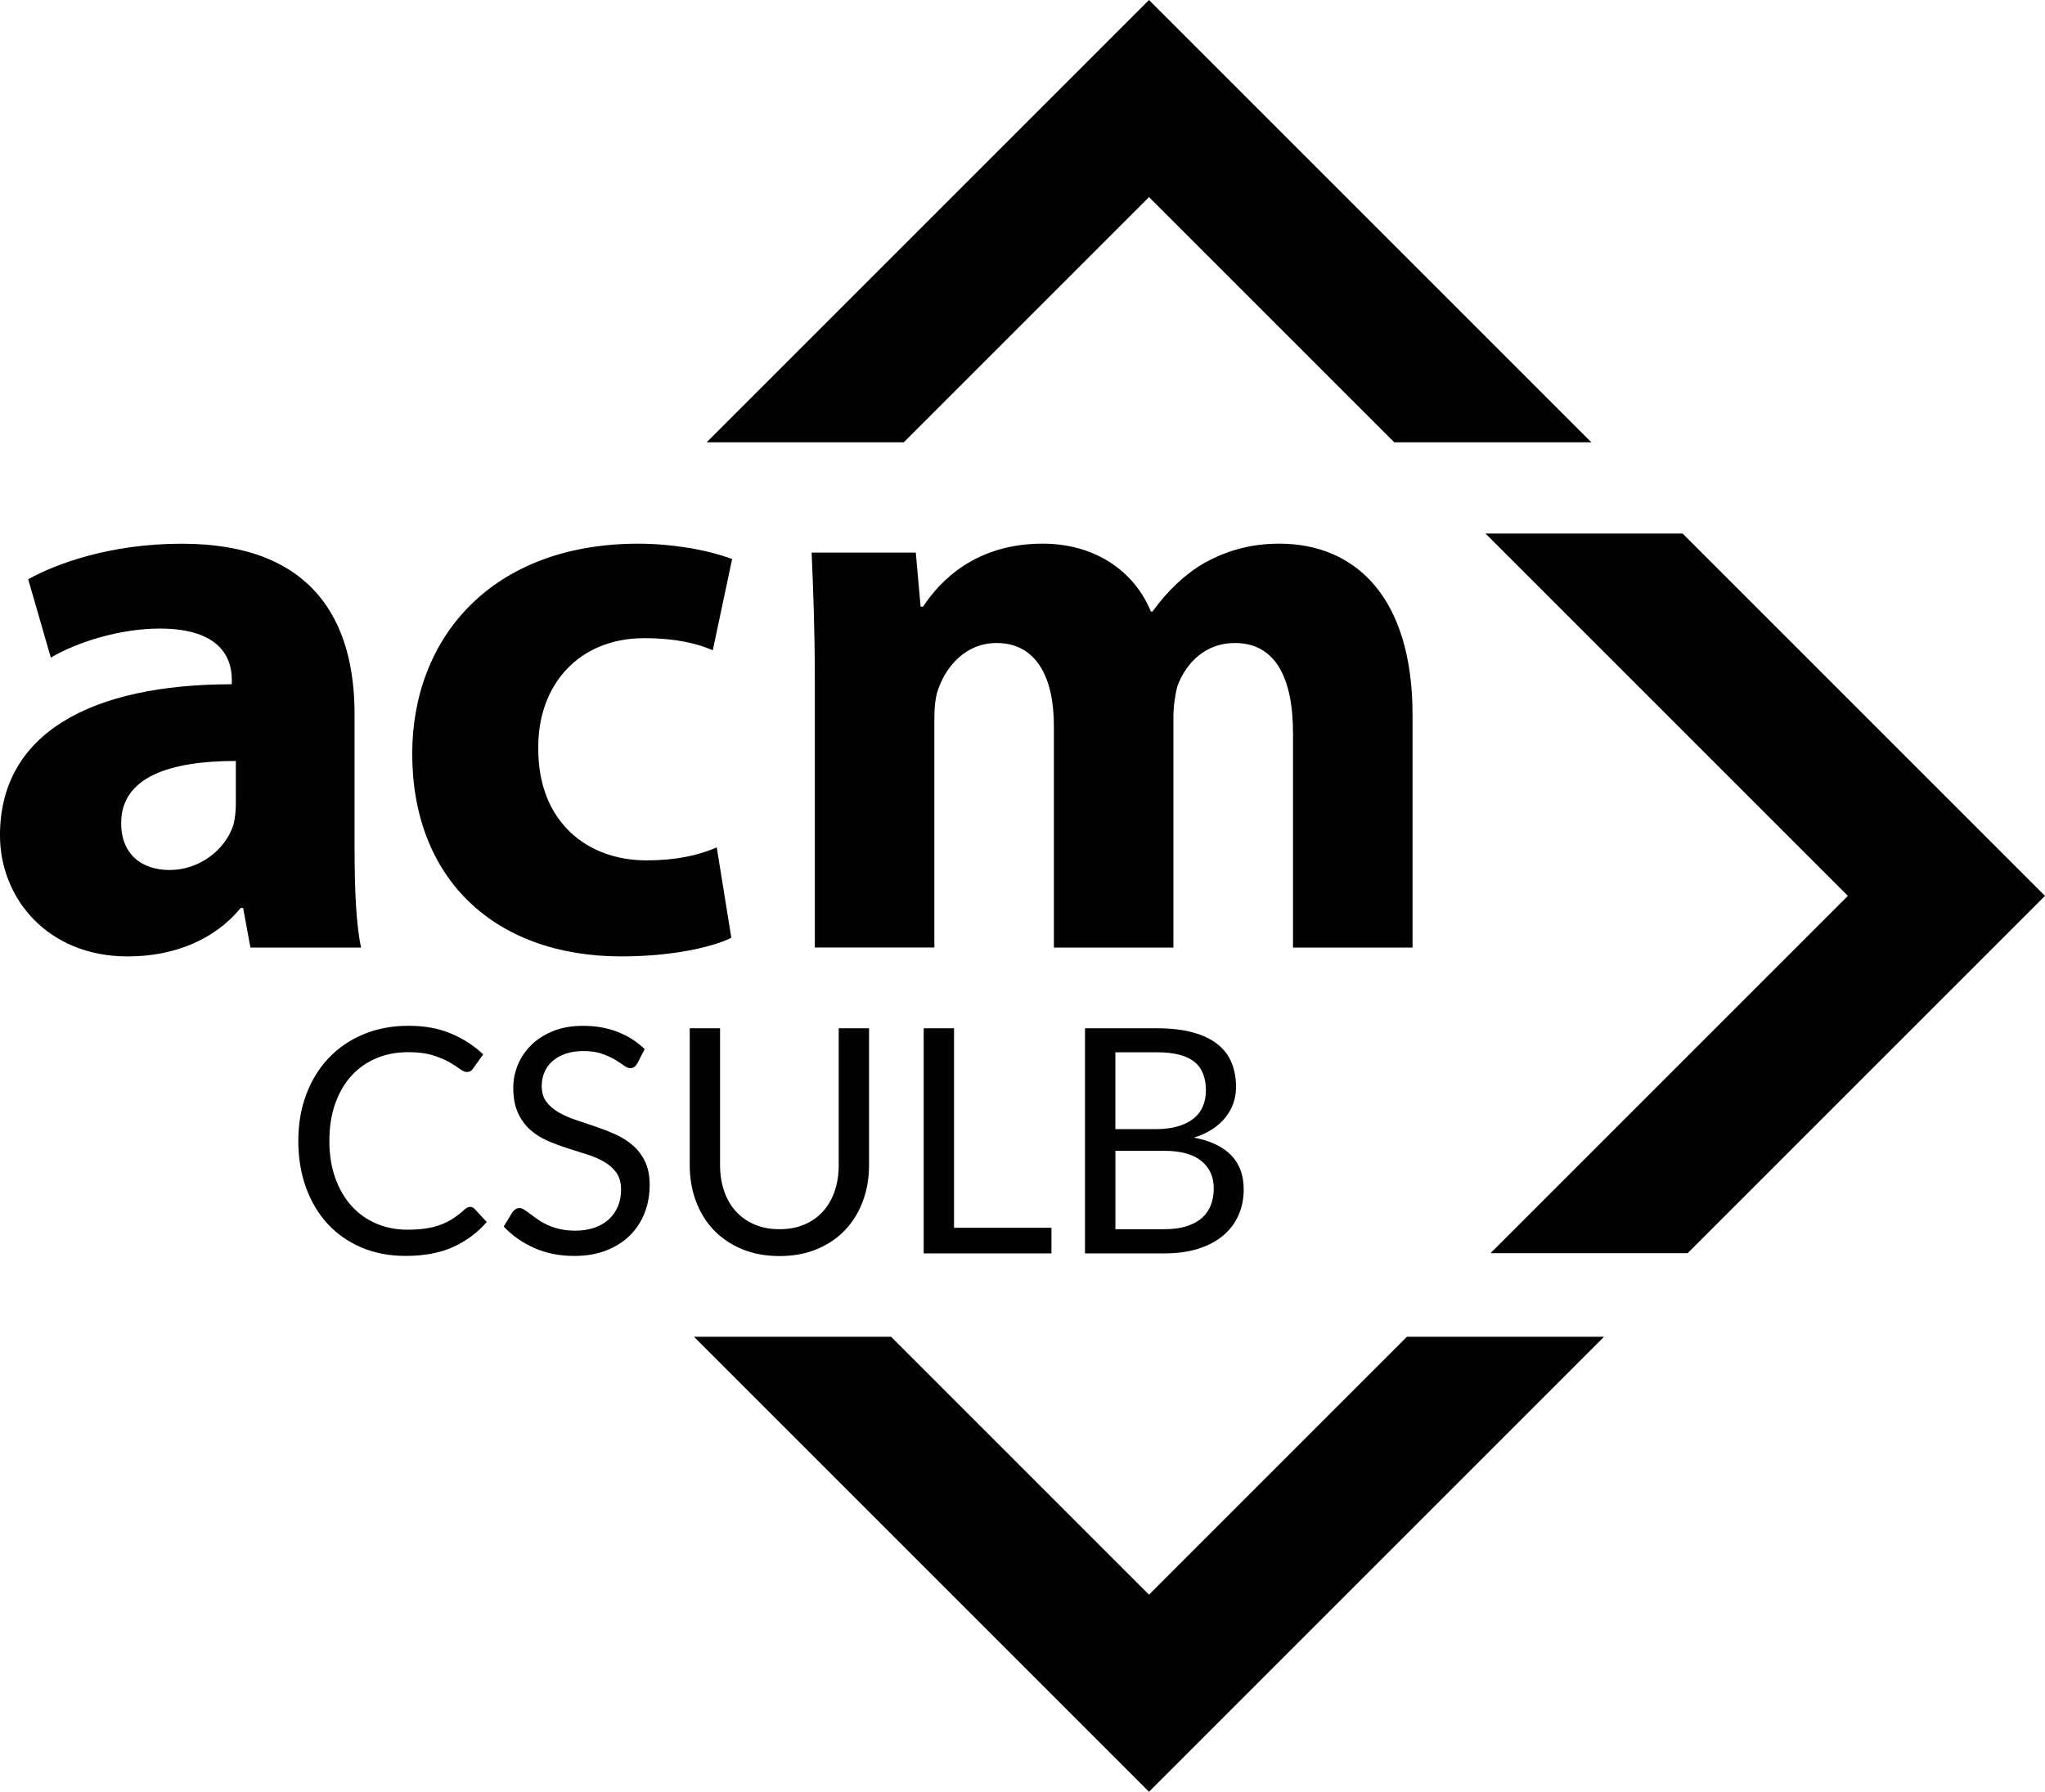 <?xml version="1.0" encoding="UTF-8"?><svg id="Layer_2" xmlns="http://www.w3.org/2000/svg" viewBox="0 0 806.94 707.11"><defs><style>.cls-1{fill:#020202;}</style></defs><g id="Layer_1-2"><g><polygon class="cls-1" points="453.39 77.78 550.16 174.55 627.94 174.55 453.39 0 278.84 174.55 356.62 174.55 453.39 77.78"/><polygon class="cls-1" points="806.94 353.55 663.94 210.55 586.16 210.55 729.16 353.55 588.16 494.55 665.94 494.55 806.94 353.55"/><polygon class="cls-1" points="453.39 629.33 351.62 527.55 273.84 527.55 453.39 707.11 632.94 527.55 555.16 527.55 453.39 629.33"/><path class="cls-1" d="M93.07,300.31c-25.51,0-45.26,6.05-45.26,24.55,0,12.42,8.28,18.48,19.11,18.48,11.81,0,22.01-7.96,25.19-17.84,.64-2.56,.95-5.42,.95-8.29v-16.9h0Zm46.85,36.01c0,14.68,.65,29.02,2.56,37.63h-43.67l-2.87-15.63h-.96c-10.2,12.44-26.13,19.13-44.63,19.13-31.56,0-50.36-22.96-50.36-47.8,0-40.47,36.33-59.61,91.47-59.61v-1.91c0-8.31-4.44-20.07-28.37-20.07-15.95,0-32.82,5.42-43.04,11.47l-8.92-30.93c10.83-6.04,32.2-14.03,60.58-14.03,51.95,0,68.2,30.61,68.2,67.27v54.49h0Z"/><path class="cls-1" d="M288.57,370.11c-8.59,4.15-24.87,7.33-43.35,7.33-50.36,0-82.56-30.91-82.56-80,0-45.6,31.23-82.88,89.25-82.88,12.75,0,26.78,2.24,36.98,6.06l-7.63,36.02c-5.75-2.55-14.36-4.79-27.11-4.79-25.51,0-42.07,18.18-41.76,43.7,0,28.67,19.12,43.99,42.72,43.99,11.46,0,20.39-1.93,27.72-5.12l5.75,35.7h0Z"/><path class="cls-1" d="M321.52,267.79c0-19.44-.65-35.7-1.26-49.73h41.1l1.91,21.36h.96c6.7-10.2,20.72-24.87,47.18-24.87,20.39,0,36.02,10.53,42.73,26.79h.61c6.05-8.29,12.75-14.67,20.4-19.12,8.61-4.8,18.16-7.67,29.64-7.67,29.98,0,52.59,21.04,52.59,67.59v91.8h-47.17v-84.47c0-22.64-7.33-35.71-22.96-35.71-11.46,0-19.13,7.65-22.62,16.9-.96,3.5-1.61,8.27-1.61,12.1v91.18h-47.16v-87.35c0-19.44-7.01-32.83-22.64-32.83-12.41,0-19.75,9.56-22.62,17.2-1.59,3.82-1.91,8.31-1.91,12.44v90.53h-47.17v-106.15h0Z"/><g><path class="cls-1" d="M185.55,476.29c.66,0,1.24,.27,1.74,.81l4.77,5.15c-3.64,4.22-8.05,7.5-13.24,9.86-5.19,2.36-11.46,3.53-18.82,3.53-6.37,0-12.15-1.11-17.36-3.32-5.21-2.21-9.65-5.31-13.33-9.3-3.68-3.99-6.53-8.77-8.56-14.35-2.03-5.58-3.04-11.72-3.04-18.41s1.05-12.83,3.16-18.41c2.11-5.58,5.07-10.38,8.9-14.38,3.82-4.01,8.4-7.12,13.73-9.33,5.33-2.21,11.22-3.32,17.67-3.32s11.9,1.01,16.74,3.04c4.84,2.03,9.09,4.77,12.77,8.25l-3.97,5.52c-.25,.41-.57,.75-.96,1.02-.39,.27-.92,.4-1.58,.4-.74,0-1.65-.4-2.73-1.21-1.08-.81-2.48-1.71-4.22-2.7-1.74-.99-3.91-1.89-6.51-2.7s-5.81-1.21-9.61-1.21c-4.59,0-8.78,.8-12.59,2.39-3.8,1.59-7.08,3.9-9.83,6.91-2.75,3.02-4.89,6.7-6.42,11.04-1.53,4.34-2.29,9.24-2.29,14.69s.8,10.48,2.39,14.82c1.59,4.34,3.76,8.01,6.51,11,2.75,3,5.99,5.28,9.73,6.85,3.74,1.57,7.78,2.36,12.12,2.36,2.64,0,5.03-.15,7.16-.46,2.13-.31,4.09-.79,5.89-1.46,1.8-.66,3.47-1.5,5.02-2.51,1.55-1.01,3.09-2.22,4.62-3.63,.7-.62,1.4-.93,2.11-.93Z"/><path class="cls-1" d="M251.46,419.69c-.37,.62-.77,1.08-1.21,1.39-.43,.31-.96,.47-1.58,.47-.7,0-1.53-.35-2.48-1.05-.95-.7-2.14-1.48-3.56-2.32-1.43-.85-3.14-1.62-5.15-2.33-2.01-.7-4.43-1.05-7.29-1.05-2.69,0-5.05,.36-7.1,1.08-2.05,.72-3.76,1.71-5.15,2.95-1.39,1.24-2.43,2.7-3.13,4.37-.7,1.67-1.05,3.48-1.05,5.42,0,2.48,.61,4.54,1.83,6.17,1.22,1.63,2.83,3.03,4.84,4.19,2,1.16,4.28,2.16,6.82,3.01,2.54,.85,5.15,1.73,7.81,2.63,2.67,.91,5.27,1.93,7.81,3.07s4.81,2.57,6.82,4.31c2,1.74,3.62,3.87,4.84,6.39,1.22,2.52,1.83,5.62,1.83,9.3,0,3.89-.66,7.53-1.98,10.94-1.32,3.41-3.25,6.38-5.8,8.9-2.54,2.52-5.66,4.51-9.36,5.95-3.7,1.45-7.9,2.17-12.62,2.17-5.79,0-11.04-1.04-15.75-3.13s-8.74-4.91-12.09-8.46l3.47-5.7c.33-.46,.73-.84,1.21-1.15,.47-.31,1-.46,1.58-.46,.54,0,1.15,.22,1.83,.65,.68,.43,1.46,.98,2.32,1.64,.87,.66,1.86,1.39,2.98,2.17,1.12,.79,2.39,1.51,3.81,2.17,1.43,.66,3.05,1.21,4.87,1.64,1.82,.43,3.86,.65,6.14,.65,2.85,0,5.39-.39,7.63-1.18,2.23-.79,4.12-1.89,5.67-3.32,1.55-1.43,2.74-3.13,3.56-5.11,.83-1.98,1.24-4.2,1.24-6.63,0-2.69-.61-4.89-1.83-6.6-1.22-1.71-2.82-3.15-4.81-4.31-1.98-1.16-4.26-2.14-6.82-2.94-2.56-.81-5.17-1.63-7.81-2.48-2.65-.85-5.25-1.83-7.81-2.94-2.56-1.12-4.84-2.56-6.82-4.34-1.98-1.78-3.59-4-4.8-6.67-1.22-2.67-1.83-5.96-1.83-9.89,0-3.14,.61-6.18,1.83-9.11,1.22-2.93,3-5.54,5.33-7.81,2.33-2.27,5.21-4.09,8.62-5.46,3.41-1.36,7.33-2.05,11.75-2.05,4.96,0,9.48,.79,13.55,2.36,4.07,1.57,7.66,3.84,10.76,6.82l-2.91,5.7Z"/><path class="cls-1" d="M307.57,485.1c3.68,0,6.96-.62,9.86-1.86,2.89-1.24,5.34-2.98,7.35-5.21,2-2.23,3.53-4.9,4.59-8,1.05-3.1,1.58-6.51,1.58-10.23v-54h11.97v54c0,5.12-.82,9.88-2.45,14.26-1.63,4.38-3.97,8.17-7.01,11.38-3.04,3.2-6.75,5.71-11.13,7.53-4.38,1.82-9.3,2.73-14.76,2.73s-10.38-.91-14.76-2.73c-4.38-1.82-8.1-4.33-11.16-7.53-3.06-3.2-5.4-7-7.04-11.38-1.63-4.38-2.45-9.13-2.45-14.26v-54h11.97v53.94c0,3.72,.53,7.13,1.58,10.23,1.05,3.1,2.58,5.77,4.59,8,2,2.23,4.46,3.98,7.38,5.24,2.91,1.26,6.21,1.89,9.89,1.89Z"/><path class="cls-1" d="M414.89,484.54v10.11h-50.41v-88.85h11.97v78.74h38.44Z"/><path class="cls-1" d="M456.49,405.8c5.46,0,10.16,.54,14.1,1.61,3.95,1.08,7.19,2.6,9.73,4.59,2.54,1.98,4.41,4.41,5.61,7.29,1.2,2.87,1.8,6.11,1.8,9.7,0,2.19-.34,4.29-1.02,6.29-.68,2.01-1.71,3.88-3.07,5.61-1.36,1.74-3.09,3.3-5.18,4.68-2.09,1.39-4.54,2.51-7.35,3.38,6.53,1.24,11.44,3.57,14.72,6.98s4.93,7.88,4.93,13.42c0,3.76-.69,7.19-2.08,10.29-1.39,3.1-3.41,5.77-6.08,8-2.67,2.23-5.94,3.96-9.83,5.18-3.89,1.22-8.31,1.83-13.27,1.83h-31.37v-88.85h28.33Zm-16.37,9.49v30.32h15.87c3.39,0,6.33-.37,8.84-1.12,2.5-.74,4.57-1.78,6.2-3.1,1.63-1.32,2.84-2.92,3.63-4.81,.78-1.88,1.18-3.94,1.18-6.17,0-5.25-1.57-9.08-4.71-11.5-3.14-2.42-8.02-3.63-14.63-3.63h-16.37Zm19.22,69.81c3.43,0,6.39-.39,8.87-1.18,2.48-.79,4.52-1.89,6.11-3.32s2.76-3.12,3.5-5.08c.74-1.96,1.12-4.12,1.12-6.48,0-4.59-1.63-8.21-4.9-10.88-3.27-2.67-8.16-4-14.69-4h-19.22v30.94h19.22Z"/></g></g></g></svg>
